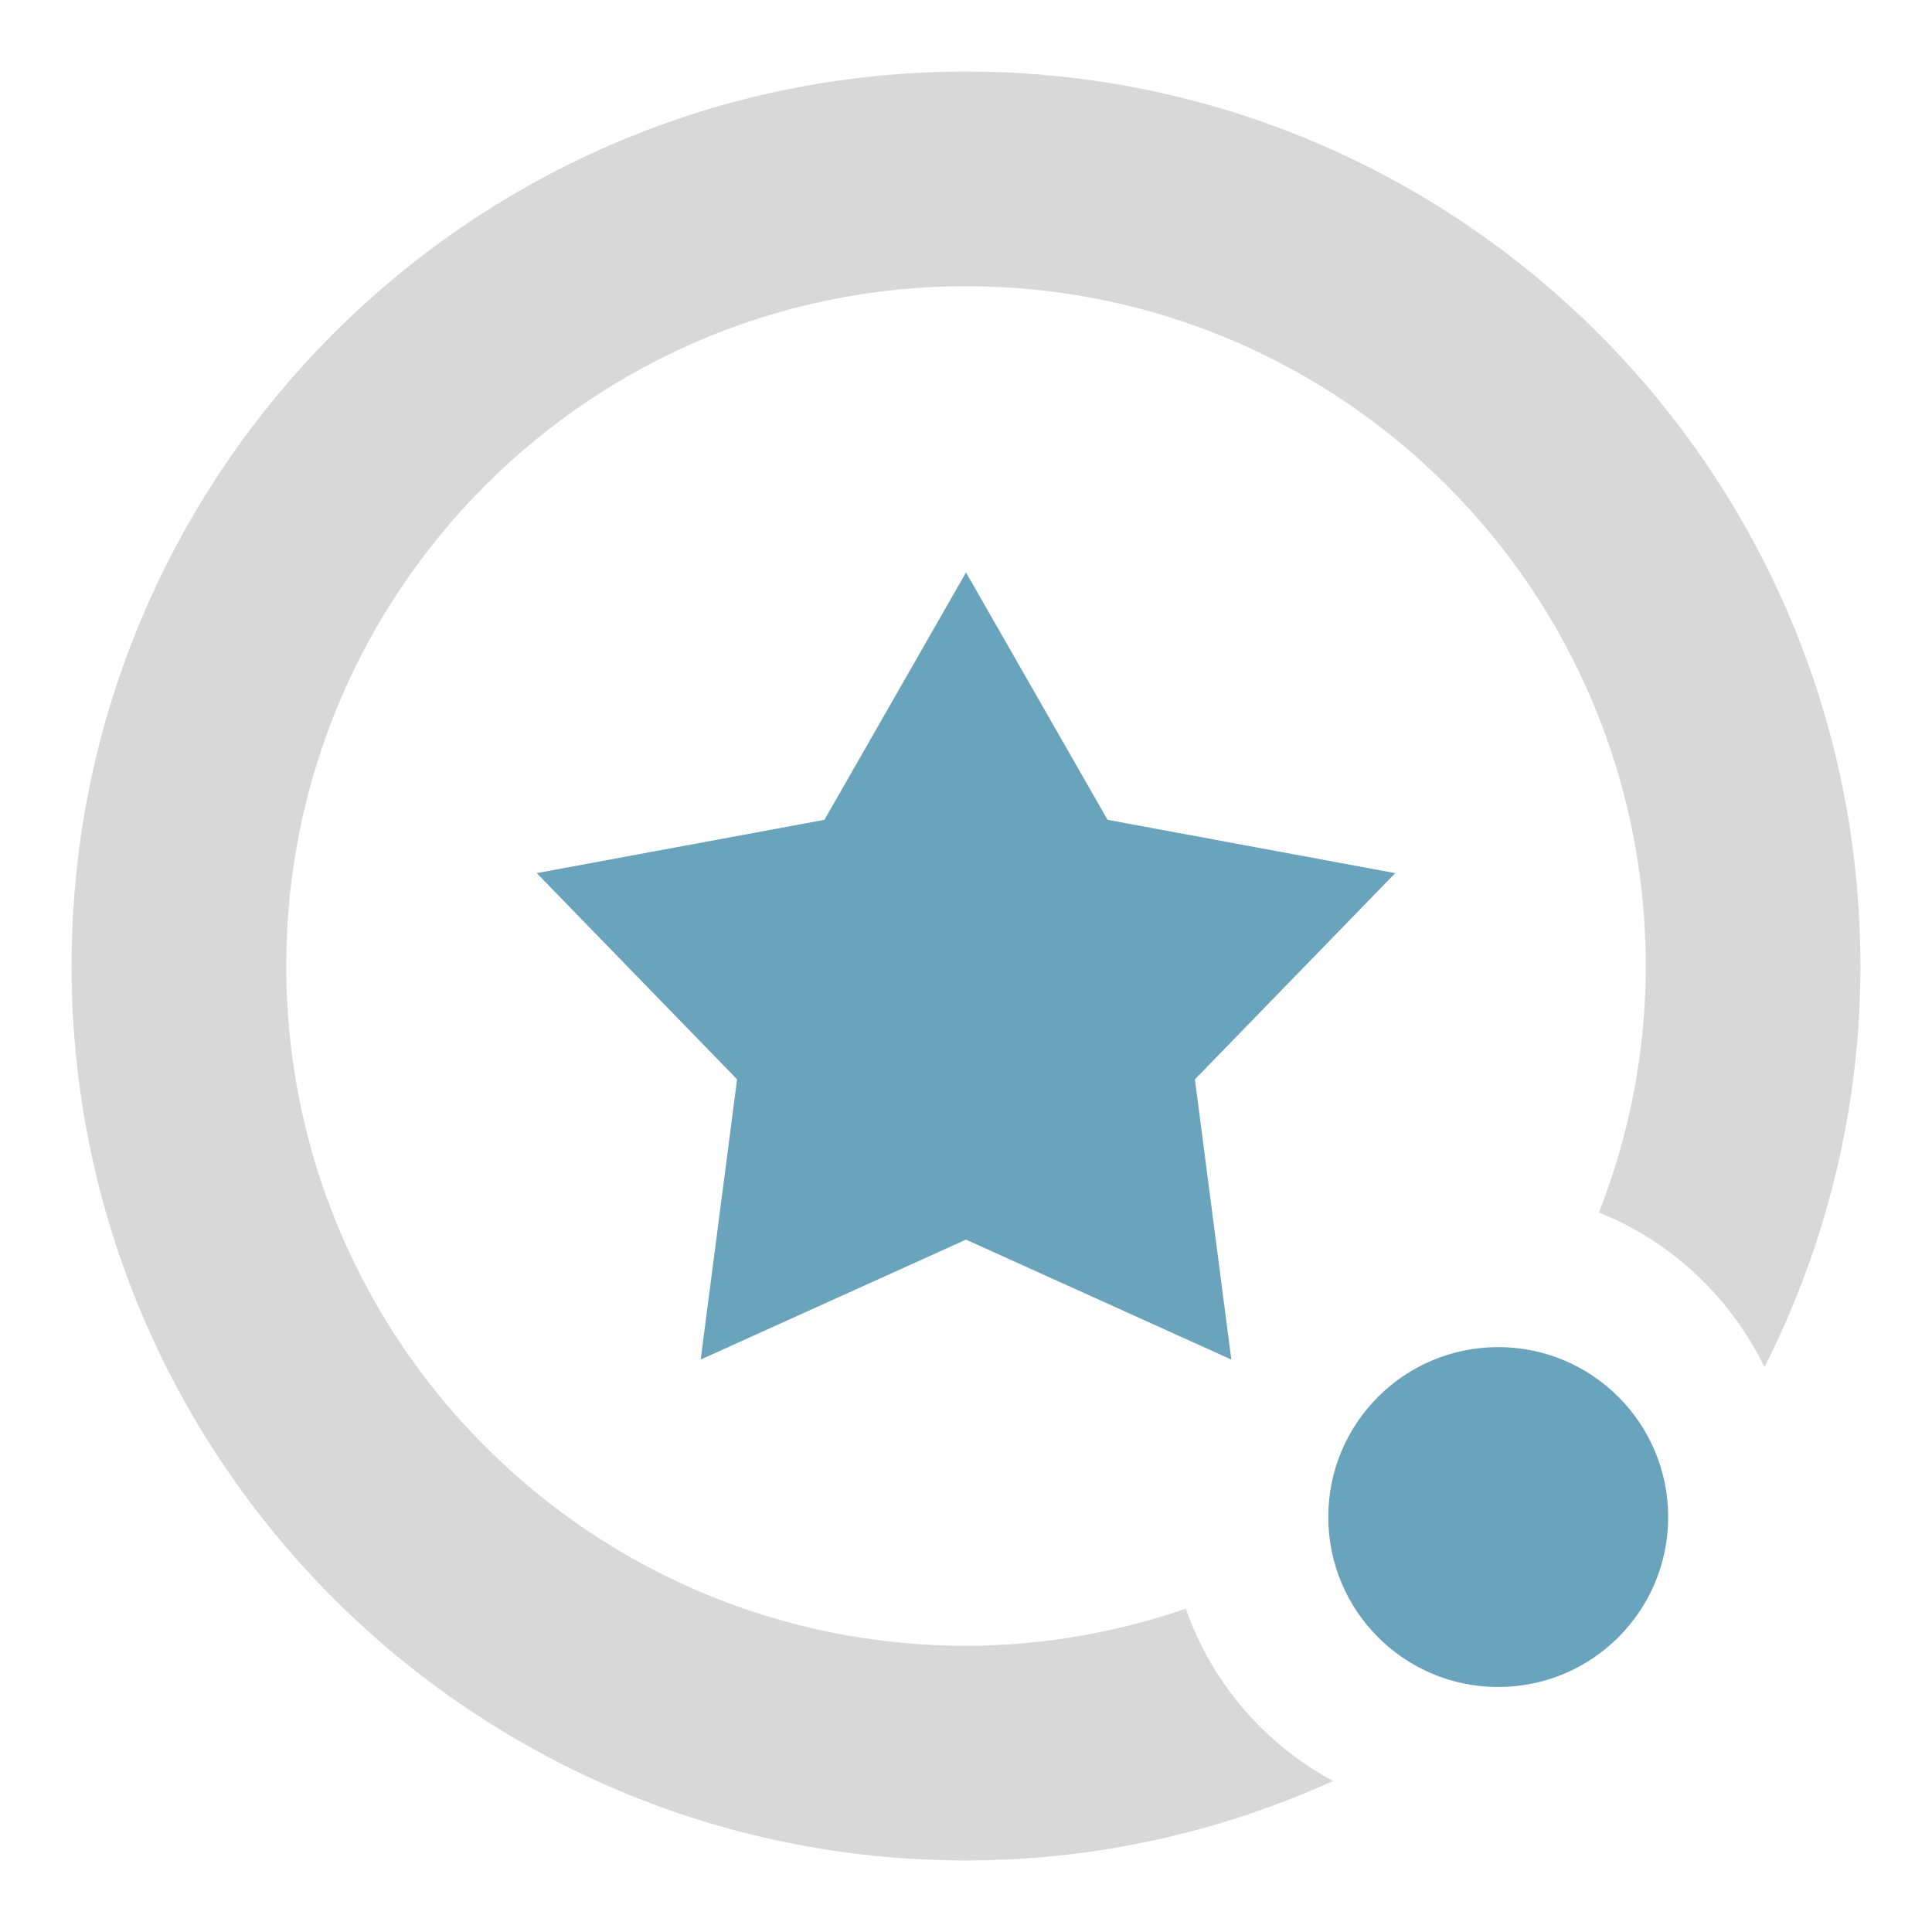 <?xml version="1.0" encoding="utf-8"?>

<!DOCTYPE svg PUBLIC "-//W3C//DTD SVG 1.1//EN" "http://www.w3.org/Graphics/SVG/1.1/DTD/svg11.dtd">
<svg version="1.1" id="Layer_1" xmlns="http://www.w3.org/2000/svg" xmlns:xlink="http://www.w3.org/1999/xlink" x="0px" y="0px"
	 width="27px" height="27px" viewBox="0 0 27 27" enable-background="new 0 0 27 27" xml:space="preserve">
<path fill-rule="evenodd" clip-rule="evenodd" fill="#D8D8D8" d="M24.66,19.106c-0.479-0.978-1.297-1.754-2.314-2.161
	C22.763,15.876,23,14.717,23,13.5C23,8.253,18.747,4,13.5,4C8.254,4,4,8.253,4,13.5S8.254,23,13.5,23
	c1.076,0,2.107-0.188,3.072-0.518c0.364,1.039,1.101,1.891,2.057,2.408C17.063,25.598,15.33,26,13.5,26C6.596,26,1,20.402,1,13.5
	C1,6.596,6.596,1,13.5,1C20.402,1,26,6.596,26,13.5C26,15.519,25.51,17.419,24.66,19.106z"/>
<path fill-rule="evenodd" clip-rule="evenodd" fill="#69A3BC" d="M23.313,21.201c0,1.312-1.063,2.375-2.375,2.375
	s-2.375-1.063-2.375-2.375s1.063-2.375,2.375-2.375S23.313,19.89,23.313,21.201z"/>
<g>
	<path fill-rule="evenodd" clip-rule="evenodd" fill="#69A3BC" d="M13.5,8l1.978,3.457l4.021,0.745l-2.8,2.882L17.208,19
		L13.5,17.324L9.792,19l0.509-3.916l-2.8-2.882l4.021-0.745L13.5,8"/>
</g>
</svg>
